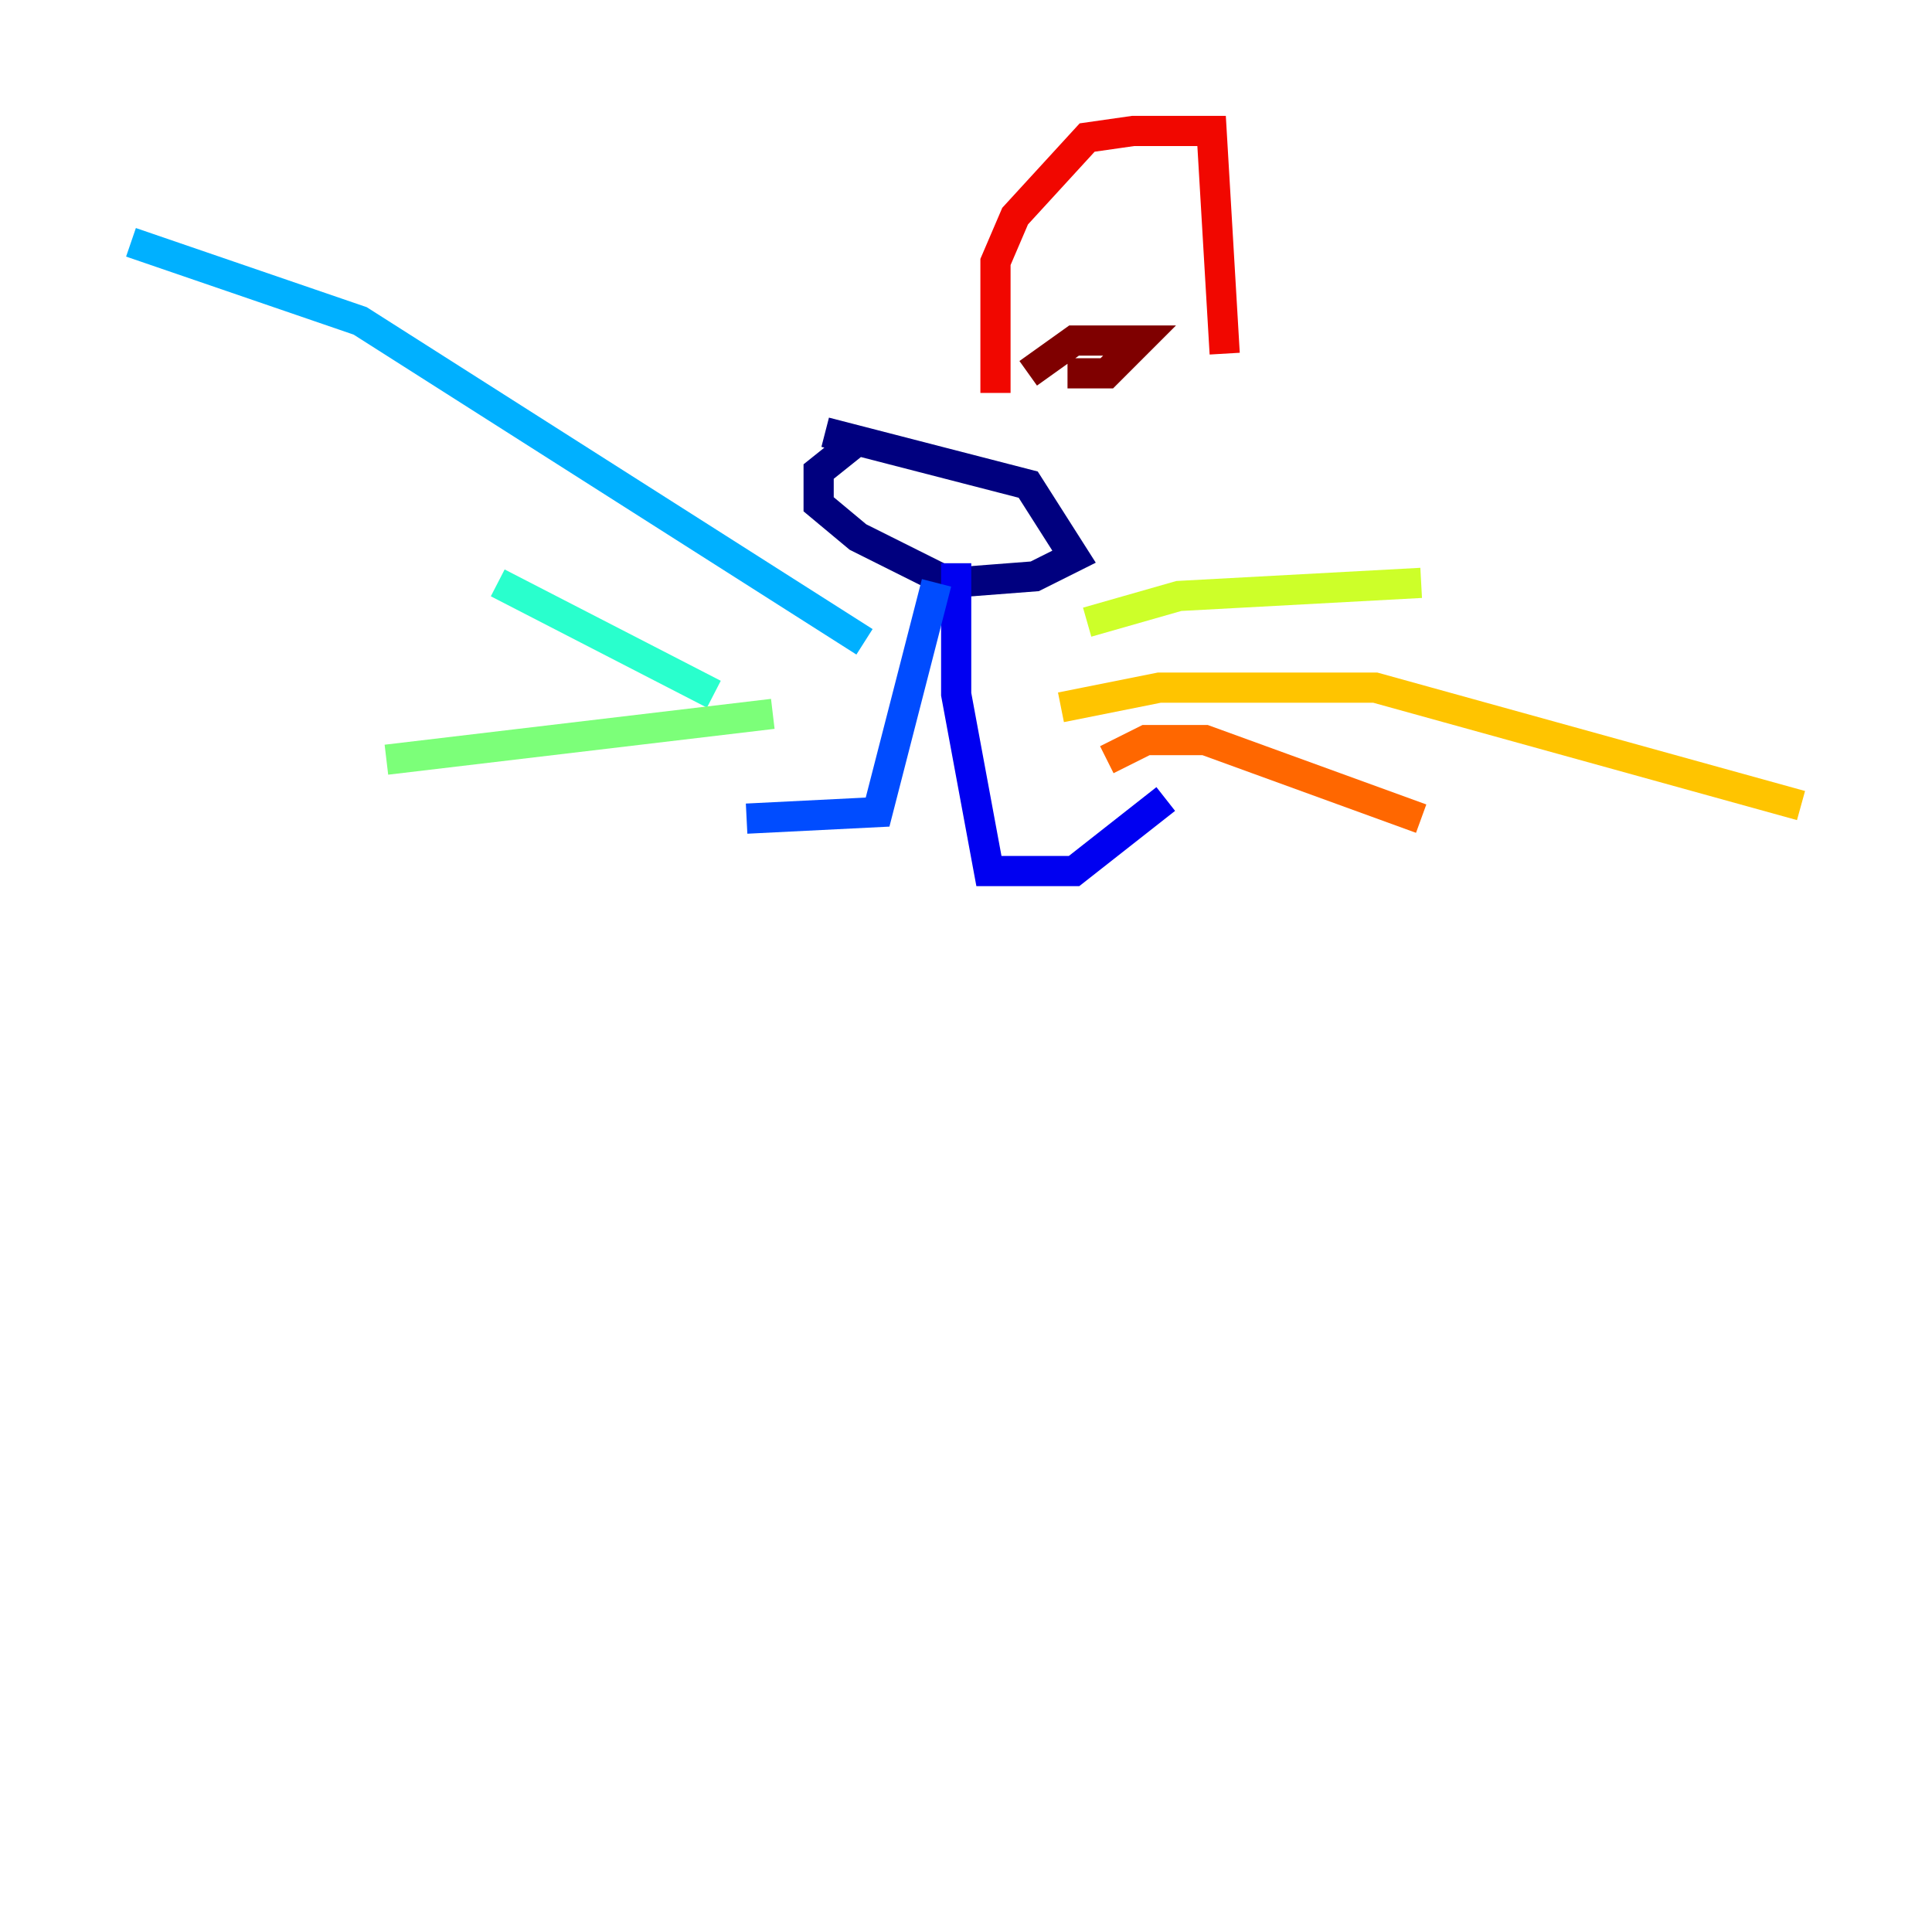 <?xml version="1.0" encoding="utf-8" ?>
<svg baseProfile="tiny" height="128" version="1.2" viewBox="0,0,128,128" width="128" xmlns="http://www.w3.org/2000/svg" xmlns:ev="http://www.w3.org/2001/xml-events" xmlns:xlink="http://www.w3.org/1999/xlink"><defs /><polyline fill="none" points="54.671,28.637 68.122,32.108 71.159,36.881 68.556,38.183 62.915,38.617 56.841,35.58 54.237,33.41 54.237,31.241 56.407,29.505" stroke="#00007f" stroke-width="2" /><polyline fill="none" points="63.349,37.315 63.349,45.993 65.519,57.709 71.159,57.709 77.234,52.936" stroke="#0000f1" stroke-width="2" /><polyline fill="none" points="62.047,38.617 58.142,53.803 49.464,54.237" stroke="#004cff" stroke-width="2" /><polyline fill="none" points="57.275,42.522 23.864,21.261 8.678,16.054" stroke="#00b0ff" stroke-width="2" /><polyline fill="none" points="47.295,45.993 32.976,38.617" stroke="#29ffcd" stroke-width="2" /><polyline fill="none" points="51.2,47.295 25.6,50.332" stroke="#7cff79" stroke-width="2" /><polyline fill="none" points="72.027,41.22 78.102,39.485 94.156,38.617" stroke="#cdff29" stroke-width="2" /><polyline fill="none" points="70.291,46.861 76.8,45.559 91.119,45.559 119.322,53.37" stroke="#ffc400" stroke-width="2" /><polyline fill="none" points="73.329,50.332 75.932,49.031 79.837,49.031 94.156,54.237" stroke="#ff6700" stroke-width="2" /><polyline fill="none" points="65.953,26.034 65.953,17.356 67.254,14.319 72.027,9.112 75.064,8.678 80.271,8.678 81.139,23.43" stroke="#f10700" stroke-width="2" /><polyline fill="none" points="68.122,24.732 71.159,22.563 75.498,22.563 73.329,24.732 70.725,24.732" stroke="#7f0000" stroke-width="2" /></svg>